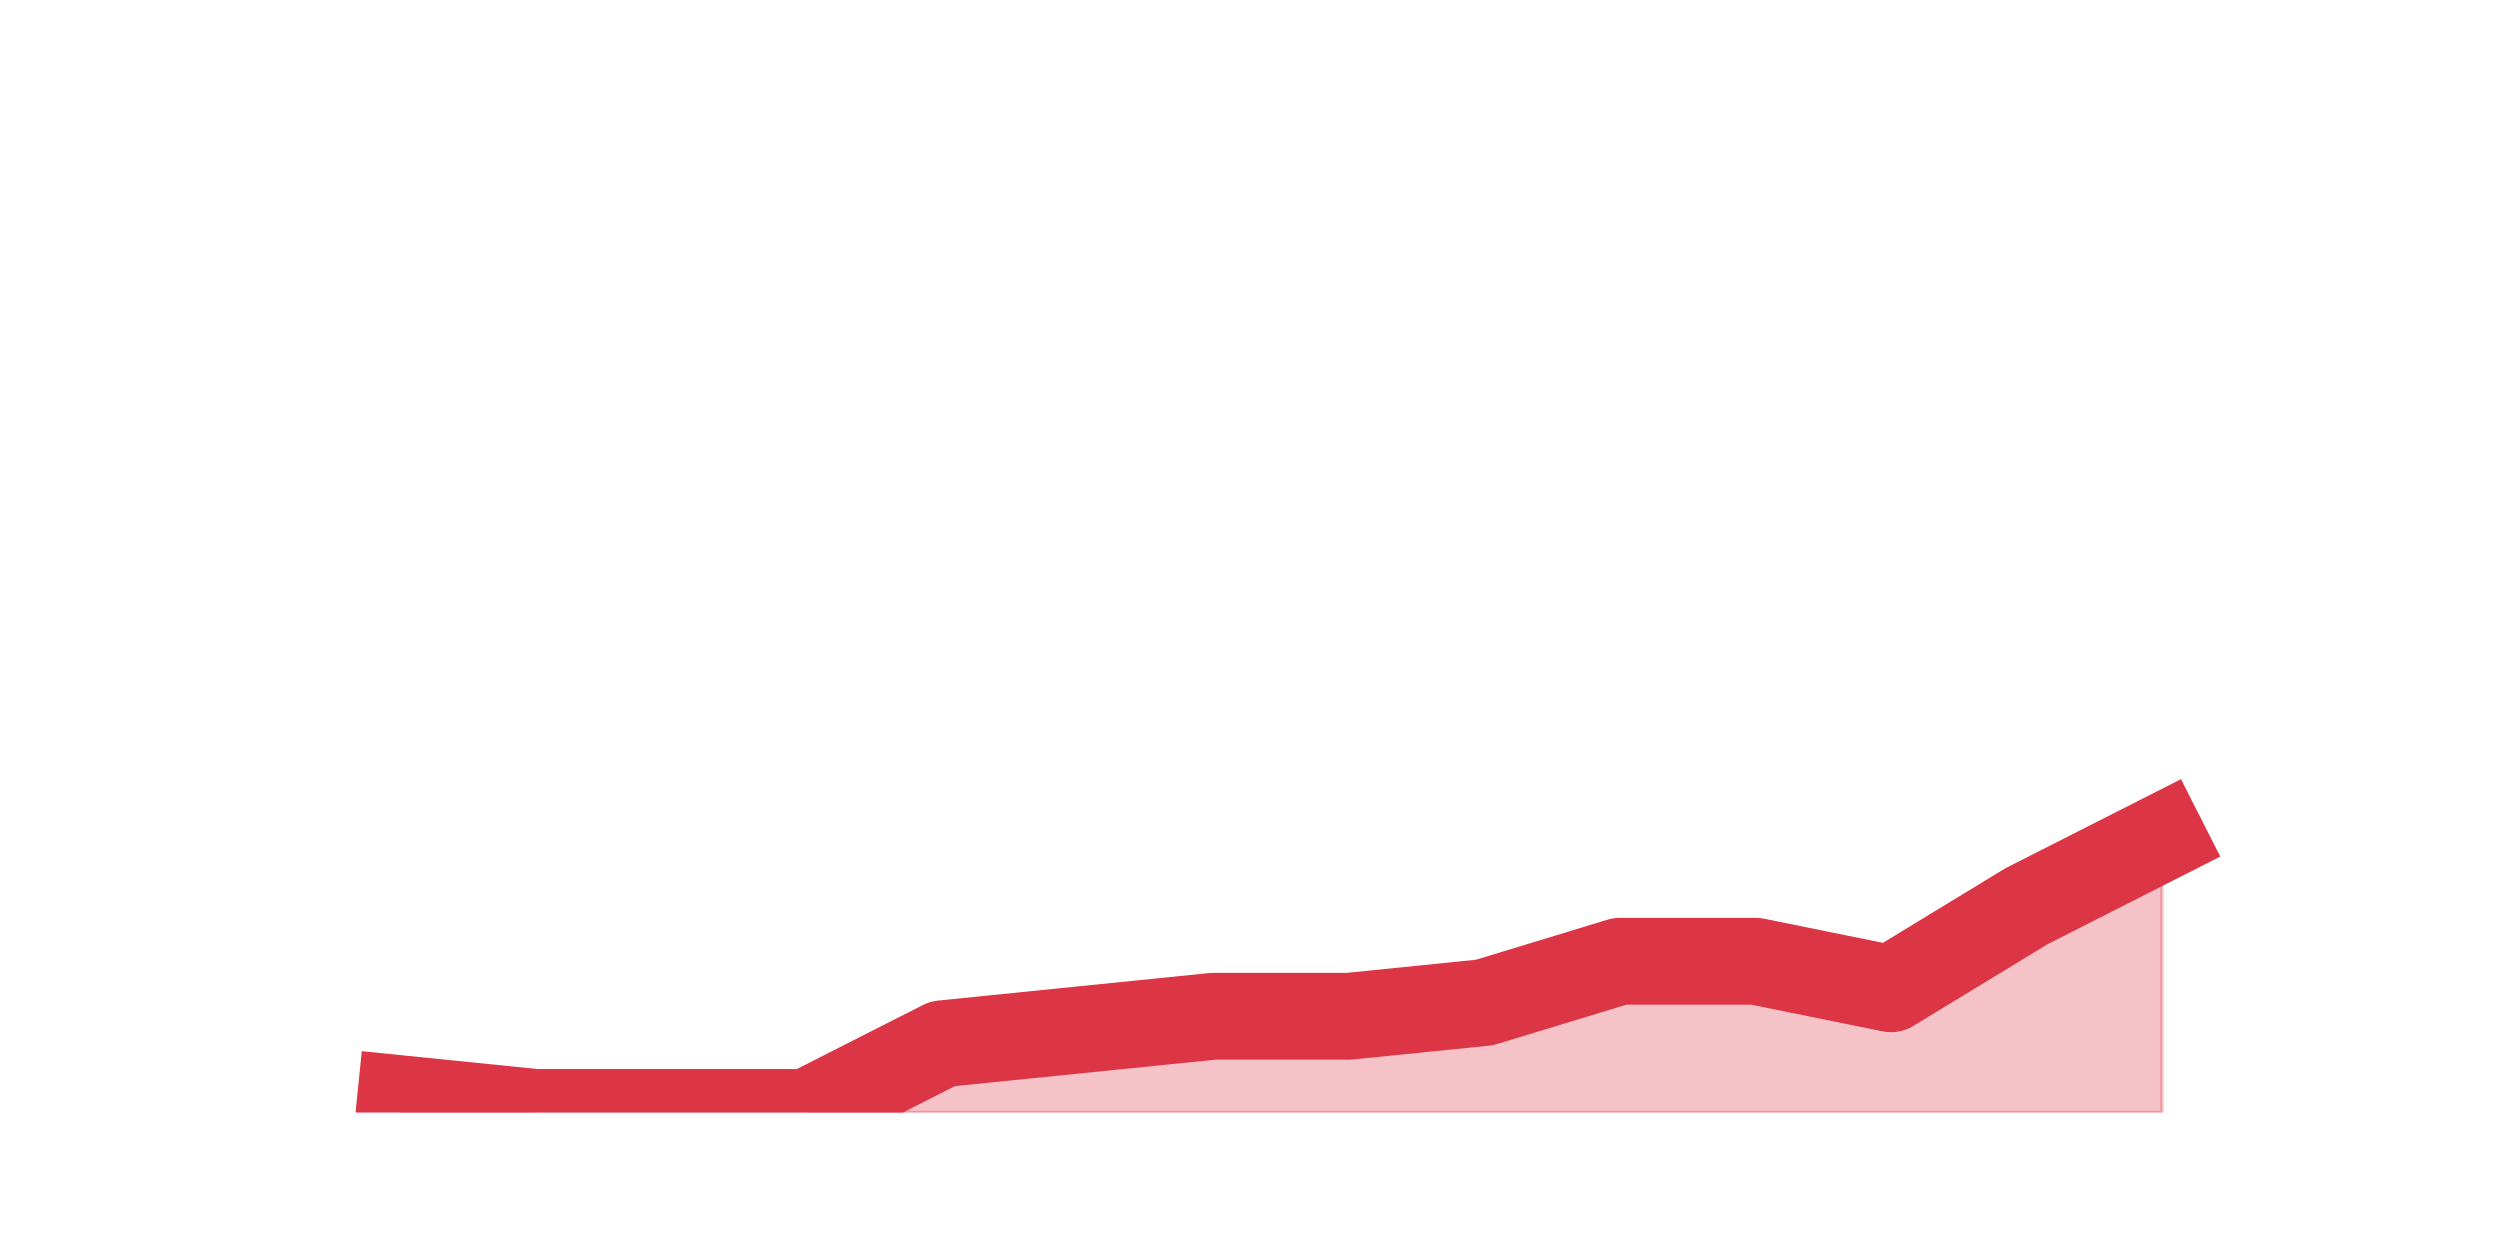 <?xml version="1.0" encoding="utf-8" standalone="no"?>
<!DOCTYPE svg PUBLIC "-//W3C//DTD SVG 1.1//EN"
  "http://www.w3.org/Graphics/SVG/1.1/DTD/svg11.dtd">
<svg height="360pt" version="1.1" viewBox="0 0 720 360" width="720pt" xmlns="http://www.w3.org/2000/svg" xmlns:xlink="http://www.w3.org/1999/xlink">
 <defs>
  <style type="text/css">*{stroke-linecap:butt;stroke-linejoin:round;}</style>
 </defs>
 <g id="figure_1">
  <g id="patch_1">
   <path d="M 0 360 
L 720 360 
L 720 0 
L 0 0 
z
" style="fill:none;"/>
  </g>
  <g id="axes_1">
   <g id="matplotlib.axis_1"/>
   <g id="matplotlib.axis_2"/>
   <g id="PolyCollection_1">
    <defs>
     <path d="M 115.364 -43.56 
L 115.364 -39.6 
L 154.385 -39.6 
L 193.406 -39.6 
L 232.427 -39.6 
L 271.448 -39.6 
L 310.469 -39.6 
L 349.49 -39.6 
L 388.51 -39.6 
L 427.531 -39.6 
L 466.552 -39.6 
L 505.573 -39.6 
L 544.594 -39.6 
L 583.615 -39.6 
L 622.636 -39.6 
L 622.636 -118.8 
L 622.636 -118.8 
L 583.615 -99 
L 544.594 -75.24 
L 505.573 -83.16 
L 466.552 -83.16 
L 427.531 -71.28 
L 388.51 -67.32 
L 349.49 -67.32 
L 310.469 -63.36 
L 271.448 -59.4 
L 232.427 -39.6 
L 193.406 -39.6 
L 154.385 -39.6 
L 115.364 -43.56 
z
" id="m945559e05e" style="stroke:#dc3545;stroke-opacity:0.3;"/>
    </defs>
    <g clip-path="url(#p9791c39c75)">
     <use style="fill:#dc3545;fill-opacity:0.3;stroke:#dc3545;stroke-opacity:0.3;" x="0" xlink:href="#m945559e05e" y="360"/>
    </g>
   </g>
   <g id="line2d_1">
    <path clip-path="url(#p9791c39c75)" d="M 115.364 316.44 
L 154.385 320.4 
L 193.406 320.4 
L 232.427 320.4 
L 271.448 300.6 
L 310.469 296.64 
L 349.49 292.68 
L 388.51 292.68 
L 427.531 288.72 
L 466.552 276.84 
L 505.573 276.84 
L 544.594 284.76 
L 583.615 261 
L 622.636 241.2 
" style="fill:none;stroke:#dc3545;stroke-linecap:square;stroke-width:25;"/>
   </g>
  </g>
 </g>
 <defs>
  <clipPath id="p9791c39c75">
   <rect height="277.2" width="558" x="90" y="43.2"/>
  </clipPath>
 </defs>
</svg>
